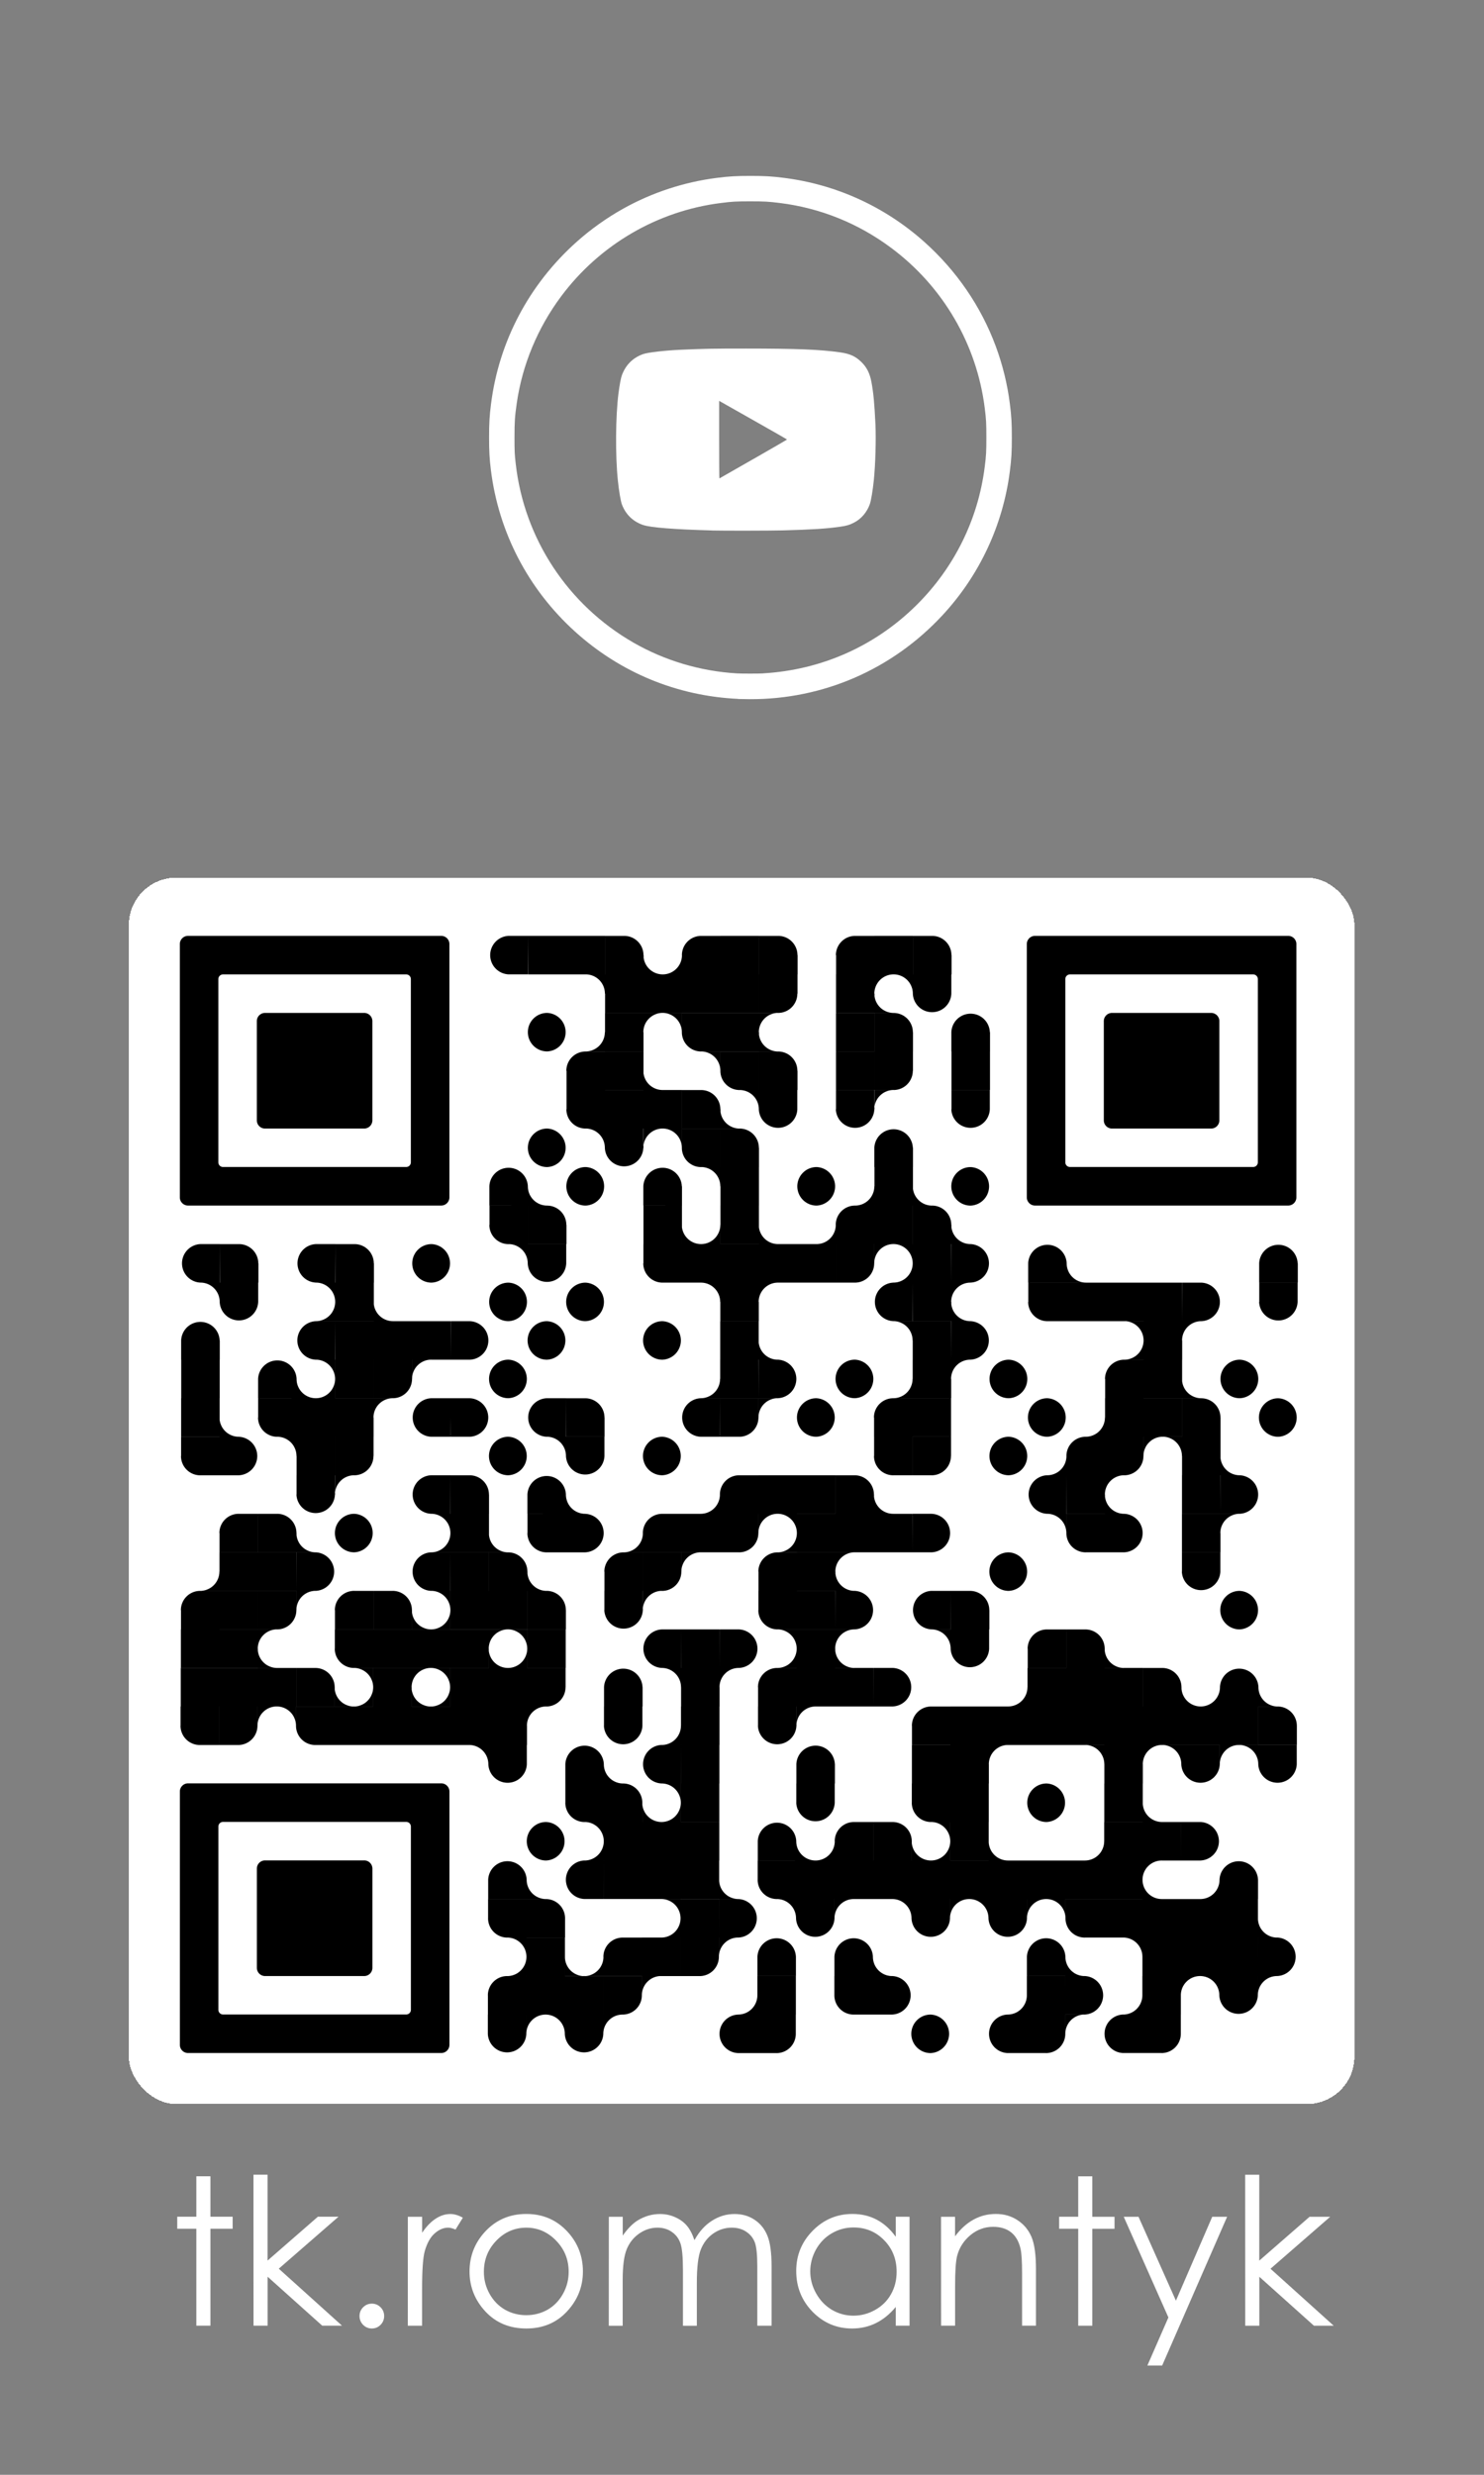 <?xml version="1.0" encoding="UTF-8" standalone="no"?>
<!-- Created with Inkscape (http://www.inkscape.org/) -->

<svg
   sodipodi:docname="youtube_qr.svg"
   inkscape:version="1.3.2 (091e20e, 2023-11-25, custom)"
   id="svg5"
   version="1.1"
   viewBox="0 0 30 50"
   height="50mm"
   width="30mm"
   xml:space="preserve"
   xmlns:inkscape="http://www.inkscape.org/namespaces/inkscape"
   xmlns:sodipodi="http://sodipodi.sourceforge.net/DTD/sodipodi-0.dtd"
   xmlns="http://www.w3.org/2000/svg"
   xmlns:svg="http://www.w3.org/2000/svg"><rect x="0" y="0" width="30" height="50" fill="#808080" stroke="none"/><sodipodi:namedview
     id="namedview7"
     pagecolor="#6d6d6d"
     bordercolor="#666666"
     borderopacity="1.0"
     inkscape:pageshadow="2"
     inkscape:pageopacity="0.0"
     inkscape:pagecheckerboard="0"
     inkscape:document-units="mm"
     showgrid="false"
     inkscape:snap-bbox="true"
     inkscape:bbox-paths="true"
     inkscape:bbox-nodes="true"
     inkscape:snap-bbox-edge-midpoints="true"
     inkscape:snap-bbox-midpoints="true"
     inkscape:object-paths="true"
     inkscape:snap-intersection-paths="true"
     inkscape:snap-smooth-nodes="true"
     inkscape:snap-midpoints="true"
     inkscape:snap-object-midpoints="true"
     inkscape:snap-page="true"
     inkscape:snap-center="true"
     inkscape:snap-text-baseline="true"
     inkscape:snap-global="false"
     showguides="true"
     inkscape:guide-bbox="true"
     inkscape:zoom="5.227403"
     inkscape:cx="56.529026"
     inkscape:cy="124.05778"
     inkscape:window-width="1920"
     inkscape:window-height="1137"
     inkscape:window-x="-8"
     inkscape:window-y="-8"
     inkscape:window-maximized="1"
     inkscape:current-layer="layer1"
     inkscape:showpageshadow="2"
     inkscape:deskcolor="#d1d1d1" /><defs
     id="defs2" /><g
     inkscape:label="Layer 1"
     inkscape:groupmode="layer"
     id="layer1"><rect
       x="2.604"
       y="17.732"
       width="24.777"
       height="24.777"
       fill="#ffffff"
       id="rect1"
       style="stroke-width:0.012;shape-rendering:crispEdges"
       ry="0.959" /><path
       style="fill:#ffffff;fill-opacity:1;stroke-width:0.005"
       d="m 14.923,14.12 c -1.234,-0.057 -2.383,-0.531 -3.299,-1.36 -0.945,-0.855 -1.543,-2.002 -1.7,-3.261 -0.029,-0.231 -0.037,-0.385 -0.037,-0.661 0,-0.284 0.008,-0.434 0.04,-0.681 0.16,-1.262 0.77,-2.415 1.734,-3.274 0.281,-0.251 0.61,-0.485 0.941,-0.669 0.581,-0.324 1.227,-0.536 1.888,-0.62 0.249,-0.032 0.396,-0.04 0.681,-0.04 0.286,0 0.432,0.008 0.681,0.04 1.052,0.133 2.034,0.581 2.83,1.29 0.651,0.58 1.149,1.305 1.447,2.109 0.14,0.377 0.236,0.768 0.286,1.165 0.032,0.249 0.04,0.396 0.04,0.681 0,0.286 -0.008,0.432 -0.04,0.681 -0.138,1.085 -0.612,2.101 -1.358,2.906 -1.018,1.099 -2.416,1.707 -3.907,1.7 -0.08,-4.38e-4 -0.182,-0.002 -0.228,-0.004 z m 0.508,-0.516 c 1.175,-0.069 2.255,-0.548 3.09,-1.372 0.768,-0.758 1.253,-1.738 1.386,-2.801 0.029,-0.226 0.033,-0.308 0.033,-0.594 0,-0.285 -0.004,-0.367 -0.033,-0.594 -0.162,-1.289 -0.844,-2.457 -1.894,-3.237 -0.665,-0.495 -1.43,-0.803 -2.249,-0.905 -0.226,-0.028 -0.308,-0.033 -0.594,-0.033 -0.285,0 -0.367,0.004 -0.594,0.033 -1.286,0.161 -2.452,0.841 -3.232,1.886 -0.476,0.638 -0.787,1.386 -0.898,2.164 -0.038,0.263 -0.045,0.373 -0.045,0.687 0,0.277 0.002,0.338 0.025,0.534 0.171,1.51 1.053,2.849 2.379,3.611 0.634,0.364 1.353,0.578 2.091,0.622 0.1,0.006 0.435,0.006 0.534,4.39e-4 z"
       id="path33545-0-5-9-5"
       sodipodi:nodetypes="cccsccccsccccsccccccscscccscscsccccc" /><path
       style="font-size:4.142px;line-height:1.25;font-family:'Century Gothic';-inkscape-font-specification:'Century Gothic, Normal';fill:#ffffff;stroke-width:0.239"
       d="m 3.969,43.969 h 0.285 v 0.817 h 0.449 v 0.243 h -0.449 v 1.958 h -0.285 v -1.958 h -0.386 v -0.243 h 0.386 z m 1.155,-0.032 h 0.285 v 1.735 l 1.017,-0.886 h 0.417 l -1.207,1.05 1.278,1.151 h -0.4 l -1.104,-0.989 v 0.989 h -0.285 z m 2.393,2.605 q 0.103,0 0.176,0.073 0.073,0.073 0.073,0.178 0,0.103 -0.073,0.178 -0.073,0.073 -0.176,0.073 -0.103,0 -0.176,-0.073 -0.073,-0.075 -0.073,-0.178 0,-0.105 0.073,-0.178 0.073,-0.073 0.176,-0.073 z m 0.728,-1.755 h 0.289 v 0.322 q 0.129,-0.19 0.273,-0.283 0.144,-0.095 0.299,-0.095 0.117,0 0.251,0.075 l -0.148,0.239 q -0.089,-0.038 -0.15,-0.038 -0.142,0 -0.273,0.117 -0.131,0.115 -0.2,0.36 -0.053,0.188 -0.053,0.76 v 0.744 h -0.289 z m 2.395,-0.057 q 0.508,0 0.841,0.368 0.303,0.336 0.303,0.795 0,0.461 -0.322,0.807 -0.32,0.344 -0.823,0.344 -0.506,0 -0.827,-0.344 Q 9.492,46.354 9.492,45.893 q 0,-0.457 0.303,-0.793 0.334,-0.37 0.843,-0.37 z m 0,0.277 q -0.352,0 -0.605,0.261 -0.253,0.261 -0.253,0.631 0,0.239 0.115,0.445 0.115,0.206 0.311,0.32 0.196,0.111 0.431,0.111 0.235,0 0.431,-0.111 0.196,-0.113 0.311,-0.32 0.115,-0.206 0.115,-0.445 0,-0.37 -0.255,-0.631 -0.253,-0.261 -0.603,-0.261 z m 1.668,-0.22 h 0.281 v 0.38 q 0.148,-0.21 0.303,-0.307 0.214,-0.129 0.451,-0.129 0.16,0 0.303,0.063 0.144,0.063 0.235,0.168 0.091,0.103 0.158,0.297 0.142,-0.259 0.354,-0.392 0.212,-0.136 0.457,-0.136 0.229,0 0.402,0.115 0.176,0.115 0.261,0.322 0.085,0.206 0.085,0.619 v 1.201 h -0.289 v -1.201 q 0,-0.354 -0.051,-0.485 -0.051,-0.133 -0.174,-0.214 -0.121,-0.081 -0.291,-0.081 -0.206,0 -0.378,0.121 -0.17,0.121 -0.249,0.324 -0.079,0.202 -0.079,0.675 v 0.862 h -0.281 v -1.126 q 0,-0.398 -0.051,-0.54 -0.049,-0.144 -0.172,-0.229 -0.123,-0.087 -0.293,-0.087 -0.196,0 -0.368,0.119 -0.17,0.117 -0.253,0.318 -0.081,0.2 -0.081,0.613 v 0.932 h -0.281 z m 6.079,0 v 2.2 h -0.279 v -0.378 q -0.178,0.216 -0.4,0.326 -0.22,0.109 -0.483,0.109 -0.467,0 -0.799,-0.338 -0.33,-0.34 -0.33,-0.825 0,-0.475 0.334,-0.813 0.334,-0.338 0.803,-0.338 0.271,0 0.489,0.115 0.22,0.115 0.386,0.346 V 44.786 Z m -1.133,0.216 q -0.237,0 -0.437,0.117 -0.2,0.115 -0.32,0.326 -0.117,0.21 -0.117,0.445 0,0.233 0.119,0.445 0.119,0.212 0.32,0.332 0.202,0.117 0.433,0.117 0.233,0 0.441,-0.117 0.208,-0.117 0.32,-0.318 0.113,-0.2 0.113,-0.451 0,-0.382 -0.253,-0.639 -0.251,-0.257 -0.619,-0.257 z m 1.77,-0.216 h 0.283 v 0.394 q 0.17,-0.227 0.376,-0.338 0.206,-0.113 0.449,-0.113 0.247,0 0.437,0.125 0.192,0.125 0.283,0.338 0.091,0.212 0.091,0.661 v 1.133 h -0.281 v -1.05 q 0,-0.38 -0.032,-0.508 -0.051,-0.218 -0.19,-0.328 -0.14,-0.111 -0.364,-0.111 -0.257,0 -0.461,0.17 -0.202,0.17 -0.267,0.421 -0.04,0.164 -0.04,0.599 v 0.807 h -0.283 z m 2.773,-0.817 h 0.285 v 0.817 h 0.449 v 0.243 h -0.449 v 1.958 h -0.285 V 45.029 h -0.386 v -0.243 h 0.386 z m 0.92,0.817 h 0.299 l 0.756,1.695 0.734,-1.695 h 0.301 l -1.313,3.005 h -0.299 l 0.425,-0.971 z m 2.455,-0.849 h 0.285 v 1.735 l 1.017,-0.886 h 0.417 l -1.207,1.05 1.278,1.151 h -0.4 l -1.104,-0.989 v 0.989 h -0.285 z"
       id="text1"
       aria-label="tk.romantyk" /><path
       id="path519"
       d="m -290.301,-2434.835 v -1.365 -1.076 c 0,-0.16 -0.13,-0.291 -0.291,-0.291 h -3.516 c -0.16,0 -0.291,0.13 -0.291,0.291 v 1.076 1.365 1.076 c 0,0.16 0.13,0.291 0.291,0.291 h 3.516 c 0.16,0 0.291,-0.13 0.291,-0.291 z m -6.538,-5.463 c -0.16,0 -0.291,0.131 -0.291,0.291 v 1.076 1.365 1.365 1.365 1.365 1.365 1.076 c 0,0.16 0.13,0.291 0.291,0.291 h 8.979 c 0.16,0 0.291,-0.13 0.291,-0.291 v -1.076 -1.365 -1.365 -1.365 -1.365 -1.365 -1.076 c 0,-0.16 -0.13,-0.291 -0.291,-0.291 z m 7.903,2.732 v 1.365 1.365 1.365 1.199 c 0,0.093 -0.075,0.167 -0.167,0.167 h -6.494 c -0.093,0 -0.167,-0.075 -0.167,-0.167 v -1.199 -1.365 -1.365 -1.365 -1.199 c 0,-0.093 0.075,-0.167 0.167,-0.167 h 6.494 c 0.093,0 0.167,0.075 0.167,0.167 z m 28.673,-27.308 v -1.365 -1.076 c 0,-0.16 -0.13,-0.291 -0.291,-0.291 h -3.516 c -0.16,0 -0.291,0.13 -0.291,0.291 v 1.076 1.365 1.076 c 0,0.16 0.13,0.291 0.291,0.291 h 3.516 c 0.16,0 0.291,-0.13 0.291,-0.291 z m -6.538,-5.463 c -0.16,0 -0.291,0.131 -0.291,0.291 v 1.076 1.365 1.365 1.365 1.365 1.365 1.076 c 0,0.16 0.13,0.291 0.291,0.291 h 8.979 c 0.16,0 0.291,-0.13 0.291,-0.291 v -1.076 -1.365 -1.365 -1.365 -1.365 -1.365 -1.076 c 0,-0.16 -0.13,-0.291 -0.291,-0.291 z m 7.903,2.732 v 1.365 1.365 1.365 1.199 c 0,0.093 -0.075,0.167 -0.167,0.167 h -6.494 c -0.093,0 -0.167,-0.075 -0.167,-0.167 v -1.199 -1.365 -1.365 -1.365 -1.199 c 0,-0.093 0.075,-0.167 0.167,-0.167 h 6.494 c 0.093,0 0.167,0.075 0.167,0.167 z m -31.404,2.731 v -1.365 -1.076 c 0,-0.16 -0.13,-0.291 -0.291,-0.291 h -3.516 c -0.16,0 -0.291,0.13 -0.291,0.291 v 1.076 1.365 1.076 c 0,0.16 0.13,0.291 0.291,0.291 h 3.516 c 0.16,0 0.291,-0.13 0.291,-0.291 z m -6.538,-5.463 c -0.16,0 -0.291,0.131 -0.291,0.291 v 1.076 1.365 1.365 1.365 1.365 1.365 1.076 c 0,0.16 0.13,0.291 0.291,0.291 h 8.979 c 0.16,0 0.291,-0.13 0.291,-0.291 v -1.076 -1.365 -1.365 -1.365 -1.365 -1.365 -1.076 c 0,-0.16 -0.13,-0.291 -0.291,-0.291 z m 7.903,2.732 v 1.365 1.365 1.365 1.199 c 0,0.093 -0.075,0.167 -0.167,0.167 h -6.494 c -0.093,0 -0.167,-0.075 -0.167,-0.167 v -1.199 -1.365 -1.365 -1.365 -1.199 c 0,-0.093 0.075,-0.167 0.167,-0.167 h 6.494 c 0.093,0 0.167,0.075 0.167,0.167 z m 26.625,36.866 h -0.683 v -1.365 h 1.365 v 0.683 a 0.683,0.683 0 0 1 -0.683,0.683 z m -0.683,-1.365 h -0.683 a 0.683,0.683 0 0 0 0,1.365 h 0.683 z m -2.731,0.683 v -0.683 h 0.683 a 0.683,0.683 0 0 0 -0.683,0.683 z m -0.683,0.683 h -0.683 v -1.365 h 1.365 v 0.683 a 0.683,0.683 0 0 1 -0.683,0.683 z m -0.683,-1.365 h -0.683 a 0.683,0.683 0 0 0 0,1.365 h 0.683 z m -4.096,0.683 a 0.683,0.683 0 0 0 0.683,0.683 v 0 a 0.683,0.683 0 0 0 0,-1.365 v 0 a 0.683,0.683 0 0 0 -0.683,0.683 z m -4.779,0.683 h -0.683 v -1.365 h 1.365 v 0.683 a 0.683,0.683 0 0 1 -0.683,0.683 z m -0.683,-1.365 h -0.683 a 0.683,0.683 0 0 0 0,1.365 h 0.683 z m -5.462,0.683 v -0.683 h 0.683 a 0.683,0.683 0 0 0 -0.683,0.683 z m -1.365,-0.683 v 0.683 a 0.683,0.683 0 0 0 1.365,0 v 0 -0.683 z m 0,0.683 v -0.683 h -0.683 a 0.683,0.683 0 0 1 0.683,0.683 z m -1.365,0 v -0.683 h 0.683 a 0.683,0.683 0 0 0 -0.683,0.683 z m -1.365,-0.683 v 0.683 a 0.683,0.683 0 0 0 1.365,0 v 0 -0.683 z m 27.308,-0.683 v -0.683 h 0.683 a 0.683,0.683 0 0 0 -0.683,0.683 z m -1.365,-0.683 v 0.683 a 0.683,0.683 0 0 0 1.365,0 v 0 -0.683 z m 0,0.683 v -0.683 h -0.683 a 0.683,0.683 0 0 1 0.683,0.683 z m -1.365,0 v -0.683 h 0.683 a 0.683,0.683 0 0 0 -0.683,0.683 z m -1.365,-0.683 h 1.365 v 1.365 h -1.365 z m -0.683,1.365 h 0.683 v -0.683 a 0.683,0.683 0 0 1 -0.683,0.683 z m -2.048,0 h 0.683 a 0.683,0.683 0 0 0 0,-1.365 h -0.683 z m -1.365,-1.365 h 1.365 v 1.365 h -1.365 z m -0.683,1.365 h 0.683 v -0.683 a 0.683,0.683 0 0 1 -0.683,0.683 z m -4.779,0 h 0.683 a 0.683,0.683 0 0 0 0,-1.365 h -0.683 z m -0.683,0 h 0.683 v -1.365 h -1.365 v 0.683 a 0.683,0.683 0 0 0 0.683,0.683 z m -3.413,-1.365 h 1.365 v 1.365 h -1.365 z m -0.683,1.365 h 0.683 v -0.683 a 0.683,0.683 0 0 1 -0.683,0.683 z m -3.413,-0.683 v -0.683 h 0.683 a 0.683,0.683 0 0 0 -0.683,0.683 z m -0.683,0.683 h -0.683 v -1.365 h 1.365 v 0.683 a 0.683,0.683 0 0 1 -0.683,0.683 z m -2.048,-1.365 h 1.365 v 1.365 h -1.365 z m -1.365,0 h 1.365 v 1.365 h -1.365 z m -1.365,0.683 v 0.683 h 1.365 v -1.365 h -0.683 a 0.683,0.683 0 0 0 -0.683,0.683 z m 27.308,-0.683 h 0.683 a 0.683,0.683 0 0 0 0,-1.365 h -0.683 z m -1.365,-1.365 h 1.365 v 1.365 h -1.365 z m -1.365,0 h 1.365 v 1.365 h -1.365 z m -1.365,0 h 1.365 v 1.365 h -1.365 z m 0,0.683 v -0.683 h -0.683 a 0.683,0.683 0 0 1 0.683,0.683 z m -2.731,0 v 0.683 h 0.683 a 0.683,0.683 0 0 1 -0.683,-0.683 z m 0,0.683 v -0.683 a 0.683,0.683 0 0 0 -1.365,0 v 0 0.683 z m -6.827,-0.683 v 0.683 h 0.683 a 0.683,0.683 0 0 1 -0.683,-0.683 z m 0,0.683 v -0.683 a 0.683,0.683 0 0 0 -1.365,0 v 0 0.683 z m -2.731,0 v -0.683 a 0.683,0.683 0 0 0 -1.365,0 v 0 0.683 z m -2.731,-0.683 v -0.683 h 0.683 a 0.683,0.683 0 0 0 -0.683,0.683 z m -0.683,0.683 h -0.683 v -1.365 h 1.365 v 0.683 a 0.683,0.683 0 0 1 -0.683,0.683 z m -2.048,-1.365 h 1.365 v 1.365 h -1.365 z m -1.365,0.683 v 0.683 h 1.365 v -1.365 h -0.683 a 0.683,0.683 0 0 0 -0.683,0.683 z m -1.365,0 v 0.683 h 0.683 a 0.683,0.683 0 0 1 -0.683,-0.683 z m 0.683,0.683 h 0.683 v -0.683 a 0.683,0.683 0 0 1 -0.683,0.683 z m -2.048,-1.365 h 1.365 v 1.365 h -1.365 z m -0.683,1.365 h 0.683 v -0.683 a 0.683,0.683 0 0 1 -0.683,0.683 z m 0.683,-0.683 v -0.683 h -0.683 a 0.683,0.683 0 0 1 0.683,0.683 z m 25.943,-1.365 v 0.683 h 0.683 a 0.683,0.683 0 0 1 -0.683,-0.683 z m -1.365,-0.683 h 1.365 v 1.365 h -1.365 z m -1.365,0 h 1.365 v 1.365 h -1.365 z m -1.365,0 h 1.365 v 1.365 h -1.365 z m -1.365,0 h 1.365 v 1.365 h -1.365 z m -0.683,1.365 h 0.683 v -1.365 h -1.365 v 0.683 a 0.683,0.683 0 0 0 0.683,0.683 z m -0.683,-0.683 v -0.683 h -0.683 a 0.683,0.683 0 0 1 0.683,0.683 z m -1.365,0 v -0.683 h 0.683 a 0.683,0.683 0 0 0 -0.683,0.683 z m -1.365,-0.683 v 0.683 a 0.683,0.683 0 0 0 1.365,0 v 0 -0.683 z m 0,0.683 v -0.683 h -0.683 a 0.683,0.683 0 0 1 0.683,0.683 z m -1.365,0 v -0.683 h 0.683 a 0.683,0.683 0 0 0 -0.683,0.683 z m -1.365,-0.683 v 0.683 a 0.683,0.683 0 0 0 1.365,0 v 0 -0.683 z m 0,0.683 v -0.683 h -0.683 a 0.683,0.683 0 0 1 0.683,0.683 z m -2.731,0 v -0.683 h 0.683 a 0.683,0.683 0 0 0 -0.683,0.683 z m -1.365,-0.683 v 0.683 a 0.683,0.683 0 0 0 1.365,0 v 0 -0.683 z m 0,0.683 v -0.683 h -0.683 a 0.683,0.683 0 0 1 0.683,0.683 z m -2.731,0.683 h 0.683 a 0.683,0.683 0 0 0 0,-1.365 h -0.683 z m -1.365,-1.365 h 1.365 v 1.365 h -1.365 z m -0.683,1.365 h 0.683 v -0.683 a 0.683,0.683 0 0 1 -0.683,0.683 z m 0.683,-0.683 v -0.683 h -0.683 a 0.683,0.683 0 0 1 0.683,0.683 z m -4.096,0 v 0.683 h -1.365 v -1.365 h 0.683 a 0.683,0.683 0 0 1 0.683,0.683 z m -2.048,0.683 h 0.683 v -1.365 h -1.365 v 0.683 a 0.683,0.683 0 0 0 0.683,0.683 z m 26.625,-1.365 v -0.683 a 0.683,0.683 0 0 0 -1.365,0 v 0 0.683 z m -2.048,0 h 0.683 v -0.683 a 0.683,0.683 0 0 1 -0.683,0.683 z m -2.048,-0.683 v 0.683 h 0.683 a 0.683,0.683 0 0 1 -0.683,-0.683 z m 0,0 v -0.683 h 0.683 a 0.683,0.683 0 0 0 -0.683,0.683 z m -1.365,-0.683 h 1.365 v 1.365 h -1.365 z m -1.365,0 h 1.365 v 1.365 h -1.365 z m -1.365,0 h 1.365 v 1.365 h -1.365 z m -1.365,0 h 1.365 v 1.365 h -1.365 z m -1.365,0 h 1.365 v 1.365 h -1.365 z m -1.365,0 h 1.365 v 1.365 h -1.365 z m -1.365,0 h 1.365 v 1.365 h -1.365 z m -1.365,0 h 1.365 v 1.365 h -1.365 z m -1.365,0 h 1.365 v 1.365 h -1.365 z m -0.683,1.365 h 0.683 v -1.365 h -1.365 v 0.683 a 0.683,0.683 0 0 0 0.683,0.683 z m -2.048,-0.683 v 0.683 h 0.683 a 0.683,0.683 0 0 1 -0.683,-0.683 z m -1.365,-0.683 h 1.365 v 1.365 h -1.365 z m -1.365,0 h 1.365 v 1.365 h -1.365 z m -1.365,0 h 1.365 v 1.365 h -1.365 z m 0,0 h -0.683 a 0.683,0.683 0 0 0 0,1.365 h 0.683 z m -2.731,0.683 v 0.683 h 0.683 a 0.683,0.683 0 0 1 -0.683,-0.683 z m 0,0.683 v -0.683 a 0.683,0.683 0 0 0 -1.365,0 v 0 0.683 z m 23.212,-1.365 h 0.683 a 0.683,0.683 0 0 0 0,-1.365 h -0.683 z m -1.365,-1.365 h 1.365 v 1.365 h -1.365 z m -1.365,0 h 1.365 v 1.365 h -1.365 z m -0.683,1.365 h 0.683 v -0.683 a 0.683,0.683 0 0 1 -0.683,0.683 z m -3.413,-0.683 v 0.683 h 0.683 a 0.683,0.683 0 0 1 -0.683,-0.683 z m -1.365,-0.683 h 1.365 v 1.365 h -1.365 z m -1.365,0.683 v 0.683 h 0.683 a 0.683,0.683 0 0 1 -0.683,-0.683 z m 0.683,0.683 h 0.683 v -0.683 a 0.683,0.683 0 0 1 -0.683,0.683 z m 0.683,-0.683 v -0.683 h -0.683 a 0.683,0.683 0 0 1 0.683,0.683 z m -1.365,0 v 0.683 h -1.365 v -1.365 h 0.683 a 0.683,0.683 0 0 1 0.683,0.683 z m -2.731,0 v 0.683 h 1.365 v -1.365 h -0.683 a 0.683,0.683 0 0 0 -0.683,0.683 z m -1.365,0 v 0.683 h 0.683 a 0.683,0.683 0 0 1 -0.683,-0.683 z m 0.683,0.683 h 0.683 v -0.683 a 0.683,0.683 0 0 1 -0.683,0.683 z m -0.683,0 v -0.683 a 0.683,0.683 0 0 0 -1.365,0 v 0 0.683 z m -4.096,-1.365 h 1.365 v 1.365 h -1.365 z m -1.365,0 h 1.365 v 1.365 h -1.365 z m -1.365,0 h 1.365 v 1.365 h -1.365 z m -0.683,1.365 h 0.683 v -0.683 a 0.683,0.683 0 0 1 -0.683,0.683 z m 0.683,-0.683 v -0.683 h -0.683 a 0.683,0.683 0 0 1 0.683,0.683 z m -2.731,0 a 0.683,0.683 0 0 0 0.683,0.683 v 0 a 0.683,0.683 0 0 0 0,-1.365 v 0 a 0.683,0.683 0 0 0 -0.683,0.683 z m 21.846,-1.365 v 0.683 h 0.683 a 0.683,0.683 0 0 1 -0.683,-0.683 z m -1.365,-0.683 h 1.365 v 1.365 h -1.365 z m -2.731,0.683 a 0.683,0.683 0 0 0 0.683,0.683 v 0 a 0.683,0.683 0 0 0 0,-1.365 v 0 a 0.683,0.683 0 0 0 -0.683,0.683 z m -2.731,-0.683 h 1.365 v 1.365 h -1.365 z m -0.683,1.365 h 0.683 v -1.365 h -1.365 v 0.683 a 0.683,0.683 0 0 0 0.683,0.683 z m -4.779,-1.365 v 0.683 a 0.683,0.683 0 0 0 1.365,0 v 0 -0.683 z m -4.096,0 h 1.365 v 1.365 h -1.365 z m -1.365,0.683 v 0.683 h 0.683 a 0.683,0.683 0 0 1 -0.683,-0.683 z m 0.683,0.683 h 0.683 v -0.683 a 0.683,0.683 0 0 1 -0.683,0.683 z m 0.683,-0.683 v -0.683 h -0.683 a 0.683,0.683 0 0 1 0.683,0.683 z m -1.365,0 v 0.683 h -1.365 v -1.365 h 0.683 a 0.683,0.683 0 0 1 0.683,0.683 z m -2.048,0.683 h 0.683 v -1.365 h -1.365 v 0.683 a 0.683,0.683 0 0 0 0.683,0.683 z m 23.894,-2.731 v 0.683 a 0.683,0.683 0 0 0 1.365,0 v 0 -0.683 z m 0,0.683 v -0.683 h -0.683 a 0.683,0.683 0 0 1 0.683,0.683 z m -1.365,0 v -0.683 h 0.683 a 0.683,0.683 0 0 0 -0.683,0.683 z m -1.365,-0.683 v 0.683 a 0.683,0.683 0 0 0 1.365,0 v 0 -0.683 z m 0,0.683 v -0.683 h -0.683 a 0.683,0.683 0 0 1 0.683,0.683 z m -1.365,0 v -0.683 h 0.683 a 0.683,0.683 0 0 0 -0.683,0.683 z m -1.365,-0.683 h 1.365 v 1.365 h -1.365 z m 0,0.683 v -0.683 h -0.683 a 0.683,0.683 0 0 1 0.683,0.683 z m -4.096,0 v -0.683 h 0.683 a 0.683,0.683 0 0 0 -0.683,0.683 z m -1.365,-0.683 h 1.365 v 1.365 h -1.365 z m -1.365,0 h 1.365 v 1.365 h -1.365 z m -2.731,1.365 v -0.683 a 0.683,0.683 0 0 0 -1.365,0 v 0 0.683 z m -5.462,-1.365 h 1.365 v 1.365 h -1.365 z m 0,0 h -0.683 a 0.683,0.683 0 0 0 0,1.365 h 0.683 z m -2.731,0.683 v 0.683 h 0.683 a 0.683,0.683 0 0 1 -0.683,-0.683 z m 0,0.683 v -0.683 a 0.683,0.683 0 0 0 -1.365,0 v 0 0.683 z m -4.096,-1.365 v 0.683 a 0.683,0.683 0 0 0 1.365,0 v 0 -0.683 z m 0,0.683 v -0.683 h -0.683 a 0.683,0.683 0 0 1 0.683,0.683 z m 28.673,-1.365 v 0.683 h -1.365 v -1.365 h 0.683 a 0.683,0.683 0 0 1 0.683,0.683 z m -2.731,-0.683 h 1.365 v 1.365 h -1.365 z m -1.365,0 h 1.365 v 1.365 h -1.365 z m -1.365,0 h 1.365 v 1.365 h -1.365 z m -1.365,0 h 1.365 v 1.365 h -1.365 z m -1.365,0 h 1.365 v 1.365 h -1.365 z m -1.365,0 h 1.365 v 1.365 h -1.365 z m -1.365,0 h 1.365 v 1.365 h -1.365 z m -1.365,0 h 1.365 v 1.365 h -1.365 z m -1.365,0.683 v 0.683 h 1.365 v -1.365 h -0.683 a 0.683,0.683 0 0 0 -0.683,0.683 z m -4.096,0 v -0.683 h 0.683 a 0.683,0.683 0 0 0 -0.683,0.683 z m -1.365,-0.683 v 0.683 a 0.683,0.683 0 0 0 1.365,0 v 0 -0.683 z m -2.731,0 h 1.365 v 1.365 h -1.365 z m -0.683,1.365 h 0.683 v -0.683 a 0.683,0.683 0 0 1 -0.683,0.683 z m -2.048,-1.365 v 0.683 a 0.683,0.683 0 0 0 1.365,0 v 0 -0.683 z m -2.731,0.683 v -0.683 h 0.683 a 0.683,0.683 0 0 0 -0.683,0.683 z m -1.365,-0.683 h 1.365 v 1.365 h -1.365 z m -1.365,0 h 1.365 v 1.365 h -1.365 z m -1.365,0 h 1.365 v 1.365 h -1.365 z m -1.365,0 h 1.365 v 1.365 h -1.365 z m -1.365,0 h 1.365 v 1.365 h -1.365 z m -0.683,1.365 h 0.683 v -1.365 h -1.365 v 0.683 a 0.683,0.683 0 0 0 0.683,0.683 z m -0.683,-0.683 v -0.683 h -0.683 a 0.683,0.683 0 0 1 0.683,0.683 z m -1.365,0 v -0.683 h 0.683 a 0.683,0.683 0 0 0 -0.683,0.683 z m -0.683,0.683 h -0.683 v -1.365 h 1.365 v 0.683 a 0.683,0.683 0 0 1 -0.683,0.683 z m -1.365,0 h 0.683 v -1.365 h -1.365 v 0.683 a 0.683,0.683 0 0 0 0.683,0.683 z m 37.548,-2.048 v 0.683 h 0.683 a 0.683,0.683 0 0 1 -0.683,-0.683 z m 0,0.683 v -0.683 a 0.683,0.683 0 0 0 -1.365,0 v 0 0.683 z m -2.731,-0.683 v 0.683 h 0.683 a 0.683,0.683 0 0 1 -0.683,-0.683 z m 0.683,0.683 h 0.683 v -0.683 a 0.683,0.683 0 0 1 -0.683,0.683 z m -0.683,-0.683 v 0.683 h -1.365 v -1.365 h 0.683 a 0.683,0.683 0 0 1 0.683,0.683 z m -2.731,-0.683 h 1.365 v 1.365 h -1.365 z m -1.365,0 h 1.365 v 1.365 h -1.365 z m -1.365,0 h 1.365 v 1.365 h -1.365 z m -0.683,1.365 h 0.683 v -0.683 a 0.683,0.683 0 0 1 -0.683,0.683 z m -4.779,0 h 0.683 a 0.683,0.683 0 0 0 0,-1.365 h -0.683 z m -1.365,-1.365 h 1.365 v 1.365 h -1.365 z m -1.365,0 h 1.365 v 1.365 h -1.365 z m -1.365,0.683 v 0.683 h 1.365 v -1.365 h -0.683 a 0.683,0.683 0 0 0 -0.683,0.683 z m -1.365,0 v -0.683 h 0.683 a 0.683,0.683 0 0 0 -0.683,0.683 z m -1.365,-0.683 h 1.365 v 1.365 h -1.365 z m 0,0.683 v -0.683 h -0.683 a 0.683,0.683 0 0 1 0.683,0.683 z m -1.365,0.683 v -0.683 a 0.683,0.683 0 0 0 -1.365,0 v 0 0.683 z m -3.413,0 h -0.683 v -1.365 h 1.365 v 0.683 a 0.683,0.683 0 0 1 -0.683,0.683 z m -2.048,-1.365 h 1.365 v 1.365 h -1.365 z m -1.365,0 h 1.365 v 1.365 h -1.365 z m -1.365,0.683 v 0.683 h 0.683 a 0.683,0.683 0 0 1 -0.683,-0.683 z m 0.683,0.683 h 0.683 v -0.683 a 0.683,0.683 0 0 1 -0.683,0.683 z m 0.683,-0.683 v -0.683 h -0.683 a 0.683,0.683 0 0 1 0.683,0.683 z m -1.365,0 v -0.683 h 0.683 a 0.683,0.683 0 0 0 -0.683,0.683 z m -1.365,-0.683 h 1.365 v 1.365 h -1.365 z m -1.365,0.683 v 0.683 h 0.683 a 0.683,0.683 0 0 1 -0.683,-0.683 z m 0.683,0.683 h 0.683 v -0.683 a 0.683,0.683 0 0 1 -0.683,0.683 z m 0.683,-0.683 v -0.683 h -0.683 a 0.683,0.683 0 0 1 0.683,0.683 z m -1.365,0 v 0.683 h -1.365 v -1.365 h 0.683 a 0.683,0.683 0 0 1 0.683,0.683 z m -2.731,-0.683 h 1.365 v 1.365 h -1.365 z m -1.365,0 h 1.365 v 1.365 h -1.365 z m -1.365,0 h 1.365 v 1.365 h -1.365 z m 32.77,-0.683 v 0.683 h 0.683 a 0.683,0.683 0 0 1 -0.683,-0.683 z m 0,0 v 0.683 h -1.365 v -1.365 h 0.683 a 0.683,0.683 0 0 1 0.683,0.683 z m -2.731,0 v 0.683 h 1.365 v -1.365 h -0.683 a 0.683,0.683 0 0 0 -0.683,0.683 z m -2.731,-0.683 v 0.683 a 0.683,0.683 0 0 0 1.365,0 v 0 -0.683 z m 0,0.683 v -0.683 h -0.683 a 0.683,0.683 0 0 1 0.683,0.683 z m -4.096,0 v 0.683 h 0.683 a 0.683,0.683 0 0 1 -0.683,-0.683 z m 0,0 v -0.683 h 0.683 a 0.683,0.683 0 0 0 -0.683,0.683 z m -1.365,-0.683 h 1.365 v 1.365 h -1.365 z m -0.683,1.365 h 0.683 v -0.683 a 0.683,0.683 0 0 1 -0.683,0.683 z m 0.683,-0.683 v -0.683 h -0.683 a 0.683,0.683 0 0 1 0.683,0.683 z m -2.731,0.683 h 0.683 a 0.683,0.683 0 0 0 0,-1.365 h -0.683 z m -1.365,-1.365 h 1.365 v 1.365 h -1.365 z m 0,0 h -0.683 a 0.683,0.683 0 0 0 0,1.365 h 0.683 z m -5.462,0 h 1.365 v 1.365 h -1.365 z m -1.365,0.683 v 0.683 h 0.683 a 0.683,0.683 0 0 1 -0.683,-0.683 z m 0.683,0.683 h 0.683 v -0.683 a 0.683,0.683 0 0 1 -0.683,0.683 z m 0.683,-0.683 v -0.683 h -0.683 a 0.683,0.683 0 0 1 0.683,0.683 z m -1.365,0 v -0.683 h 0.683 a 0.683,0.683 0 0 0 -0.683,0.683 z m -1.365,-0.683 h 1.365 v 1.365 h -1.365 z m -1.365,0 h 1.365 v 1.365 h -1.365 z m -1.365,0 h 1.365 v 1.365 h -1.365 z m -0.683,1.365 h 0.683 v -1.365 h -1.365 v 0.683 a 0.683,0.683 0 0 0 0.683,0.683 z m -3.413,-0.683 v 0.683 h 0.683 a 0.683,0.683 0 0 1 -0.683,-0.683 z m 0,0 v -0.683 h 0.683 a 0.683,0.683 0 0 0 -0.683,0.683 z m -1.365,-0.683 h 1.365 v 1.365 h -1.365 z m -1.365,0 h 1.365 v 1.365 h -1.365 z m 36.866,-0.683 a 0.683,0.683 0 0 0 0.683,0.683 v 0 a 0.683,0.683 0 0 0 0,-1.365 v 0 a 0.683,0.683 0 0 0 -0.683,0.683 z m -8.192,0 v 0.683 h -1.365 v -1.365 h 0.683 a 0.683,0.683 0 0 1 0.683,0.683 z m -1.365,-0.683 h -0.683 a 0.683,0.683 0 0 0 0,1.365 h 0.683 z m -4.096,1.365 h 0.683 a 0.683,0.683 0 0 0 0,-1.365 h -0.683 z m -1.365,-1.365 h 1.365 v 1.365 h -1.365 z m -0.683,1.365 h 0.683 v -1.365 h -1.365 v 0.683 a 0.683,0.683 0 0 0 0.683,0.683 z m -4.779,-0.683 v -0.683 h 0.683 a 0.683,0.683 0 0 0 -0.683,0.683 z m -1.365,-0.683 v 0.683 a 0.683,0.683 0 0 0 1.365,0 v 0 -0.683 z m -1.365,0.683 v 0.683 h -1.365 v -1.365 h 0.683 a 0.683,0.683 0 0 1 0.683,0.683 z m -2.731,-0.683 h 1.365 v 1.365 h -1.365 z m -1.365,0 h 1.365 v 1.365 h -1.365 z m -1.365,0.683 v 0.683 h 0.683 a 0.683,0.683 0 0 1 -0.683,-0.683 z m 0.683,0.683 h 0.683 v -0.683 a 0.683,0.683 0 0 1 -0.683,0.683 z m 0.683,-0.683 v -0.683 h -0.683 a 0.683,0.683 0 0 1 0.683,0.683 z m -1.365,0 v 0.683 h -1.365 v -1.365 h 0.683 a 0.683,0.683 0 0 1 0.683,0.683 z m -2.731,0 v 0.683 h 1.365 v -1.365 h -0.683 a 0.683,0.683 0 0 0 -0.683,0.683 z m -1.365,0 v -0.683 h 0.683 a 0.683,0.683 0 0 0 -0.683,0.683 z m -0.683,0.683 h -0.683 v -1.365 h 1.365 v 0.683 a 0.683,0.683 0 0 1 -0.683,0.683 z m -2.048,-1.365 h 1.365 v 1.365 h -1.365 z m -1.365,0.683 v 0.683 h 1.365 v -1.365 h -0.683 a 0.683,0.683 0 0 0 -0.683,0.683 z m 35.5,-2.048 v 0.683 a 0.683,0.683 0 0 0 1.365,0 v 0 -0.683 z m -6.827,0.683 a 0.683,0.683 0 0 0 0.683,0.683 v 0 a 0.683,0.683 0 0 0 0,-1.365 v 0 a 0.683,0.683 0 0 0 -0.683,0.683 z m -5.462,0 v 0.683 h 0.683 a 0.683,0.683 0 0 1 -0.683,-0.683 z m 0,0 v -0.683 h 0.683 a 0.683,0.683 0 0 0 -0.683,0.683 z m -1.365,-0.683 h 1.365 v 1.365 h -1.365 z m -1.365,0.683 v 0.683 h 1.365 v -1.365 h -0.683 a 0.683,0.683 0 0 0 -0.683,0.683 z m -2.731,0 v -0.683 h 0.683 a 0.683,0.683 0 0 0 -0.683,0.683 z m -0.683,0.683 h -0.683 v -1.365 h 1.365 v 0.683 a 0.683,0.683 0 0 1 -0.683,0.683 z m -2.048,-0.683 v 0.683 h 1.365 v -1.365 h -0.683 a 0.683,0.683 0 0 0 -0.683,0.683 z m -2.731,0 v 0.683 h 0.683 a 0.683,0.683 0 0 1 -0.683,-0.683 z m 0,0 v 0.683 h -1.365 v -1.365 h 0.683 a 0.683,0.683 0 0 1 0.683,0.683 z m -2.731,-0.683 h 1.365 v 1.365 h -1.365 z m 0,0 h -0.683 a 0.683,0.683 0 0 0 0,1.365 h 0.683 z m -5.462,1.365 h 0.683 a 0.683,0.683 0 0 0 0,-1.365 h -0.683 z m -1.365,-1.365 h 1.365 v 1.365 h -1.365 z m -1.365,0 h 1.365 v 1.365 h -1.365 z m -0.683,1.365 h 0.683 v -0.683 a 0.683,0.683 0 0 1 -0.683,0.683 z m 36.183,-2.048 v -0.683 h 0.683 a 0.683,0.683 0 0 0 -0.683,0.683 z m -1.365,-0.683 h 1.365 v 1.365 h -1.365 z m -2.731,1.365 h 0.683 a 0.683,0.683 0 0 0 0,-1.365 h -0.683 z m -0.683,0 h 0.683 v -1.365 h -1.365 v 0.683 a 0.683,0.683 0 0 0 0.683,0.683 z m -0.683,-0.683 v -0.683 h -0.683 a 0.683,0.683 0 0 1 0.683,0.683 z m -5.462,0.683 h 0.683 a 0.683,0.683 0 0 0 0,-1.365 h -0.683 z m -1.365,-1.365 h 1.365 v 1.365 h -1.365 z m -1.365,0 h 1.365 v 1.365 h -1.365 z m -1.365,0 h 1.365 v 1.365 h -1.365 z m -0.683,1.365 h 0.683 v -0.683 a 0.683,0.683 0 0 1 -0.683,0.683 z m 0.683,-0.683 v -0.683 h -0.683 a 0.683,0.683 0 0 1 0.683,0.683 z m -1.365,0 v -0.683 h 0.683 a 0.683,0.683 0 0 0 -0.683,0.683 z m -0.683,0.683 h -0.683 v -1.365 h 1.365 v 0.683 a 0.683,0.683 0 0 1 -0.683,0.683 z m -2.048,-1.365 h 1.365 v 1.365 h -1.365 z m -1.365,0.683 v 0.683 h 1.365 v -1.365 h -0.683 a 0.683,0.683 0 0 0 -0.683,0.683 z m -0.683,0.683 h 0.683 v -0.683 a 0.683,0.683 0 0 1 -0.683,0.683 z m -2.048,0 h 0.683 a 0.683,0.683 0 0 0 0,-1.365 h -0.683 z m -0.683,0 h 0.683 v -1.365 h -1.365 v 0.683 a 0.683,0.683 0 0 0 0.683,0.683 z m -2.048,-0.683 v 0.683 h 0.683 a 0.683,0.683 0 0 1 -0.683,-0.683 z m -1.365,-0.683 h 1.365 v 1.365 h -1.365 z m -0.683,1.365 h 0.683 v -0.683 a 0.683,0.683 0 0 1 -0.683,0.683 z m 0.683,-0.683 v -0.683 h -0.683 a 0.683,0.683 0 0 1 0.683,0.683 z m -4.096,0 a 0.683,0.683 0 0 0 0.683,0.683 v 0 a 0.683,0.683 0 0 0 0,-1.365 v 0 a 0.683,0.683 0 0 0 -0.683,0.683 z m -1.365,0 v 0.683 h 0.683 a 0.683,0.683 0 0 1 -0.683,-0.683 z m 0,0 v 0.683 h -1.365 v -1.365 h 0.683 a 0.683,0.683 0 0 1 0.683,0.683 z m -2.731,0 v 0.683 h 1.365 v -1.365 h -0.683 a 0.683,0.683 0 0 0 -0.683,0.683 z m 35.5,-0.683 h 0.683 a 0.683,0.683 0 0 0 0,-1.365 h -0.683 z m -1.365,-1.365 h 1.365 v 1.365 h -1.365 z m -2.731,0.683 v 0.683 h 0.683 a 0.683,0.683 0 0 1 -0.683,-0.683 z m 0,0 v -0.683 h 0.683 a 0.683,0.683 0 0 0 -0.683,0.683 z m -1.365,-0.683 h 1.365 v 1.365 h -1.365 z m 0,0 h -0.683 a 0.683,0.683 0 0 0 0,1.365 h 0.683 z m -6.827,0.683 v 0.683 h 0.683 a 0.683,0.683 0 0 1 -0.683,-0.683 z m 0,0 v 0.683 h -1.365 v -1.365 h 0.683 a 0.683,0.683 0 0 1 0.683,0.683 z m -2.731,-0.683 h 1.365 v 1.365 h -1.365 z m -1.365,0 h 1.365 v 1.365 h -1.365 z m -1.365,0.683 v 0.683 h 1.365 v -1.365 h -0.683 a 0.683,0.683 0 0 0 -0.683,0.683 z m -0.683,0.683 h 0.683 v -0.683 a 0.683,0.683 0 0 1 -0.683,0.683 z m -4.779,-0.683 v 0.683 h 0.683 a 0.683,0.683 0 0 1 -0.683,-0.683 z m 0,0.683 v -0.683 a 0.683,0.683 0 0 0 -1.365,0 v 0 0.683 z m -2.731,-0.683 v 0.683 h -1.365 v -1.365 h 0.683 a 0.683,0.683 0 0 1 0.683,0.683 z m -1.365,-0.683 h -0.683 a 0.683,0.683 0 0 0 0,1.365 h 0.683 z m -4.096,0.683 v -0.683 h 0.683 a 0.683,0.683 0 0 0 -0.683,0.683 z m -1.365,-0.683 v 0.683 a 0.683,0.683 0 0 0 1.365,0 v 0 -0.683 z m 32.77,-0.683 v 0.683 h 0.683 a 0.683,0.683 0 0 1 -0.683,-0.683 z m -1.365,-0.683 h 1.365 v 1.365 h -1.365 z m 0,0.683 v -0.683 h -0.683 a 0.683,0.683 0 0 1 0.683,0.683 z m -1.365,0 v -0.683 h 0.683 a 0.683,0.683 0 0 0 -0.683,0.683 z m -0.683,0.683 h -0.683 v -1.365 h 1.365 v 0.683 a 0.683,0.683 0 0 1 -0.683,0.683 z m -2.048,-0.683 v 0.683 h 1.365 v -1.365 h -0.683 a 0.683,0.683 0 0 0 -0.683,0.683 z m -0.683,0.683 h 0.683 v -0.683 a 0.683,0.683 0 0 1 -0.683,0.683 z m -2.048,-0.683 a 0.683,0.683 0 0 0 0.683,0.683 v 0 a 0.683,0.683 0 0 0 0,-1.365 v 0 a 0.683,0.683 0 0 0 -0.683,0.683 z m -2.048,0.683 h -0.683 v -1.365 h 1.365 v 0.683 a 0.683,0.683 0 0 1 -0.683,0.683 z m -1.365,0 h 0.683 v -1.365 h -1.365 v 0.683 a 0.683,0.683 0 0 0 0.683,0.683 z m -8.875,-0.683 a 0.683,0.683 0 0 0 0.683,0.683 v 0 a 0.683,0.683 0 0 0 0,-1.365 v 0 a 0.683,0.683 0 0 0 -0.683,0.683 z m -2.731,-0.683 v 0.683 a 0.683,0.683 0 0 0 1.365,0 v 0 -0.683 z m 0,0.683 v -0.683 h -0.683 a 0.683,0.683 0 0 1 0.683,0.683 z m -2.731,0 a 0.683,0.683 0 0 0 0.683,0.683 v 0 a 0.683,0.683 0 0 0 0,-1.365 v 0 a 0.683,0.683 0 0 0 -0.683,0.683 z m -4.779,0.683 h -0.683 v -1.365 h 1.365 v 0.683 a 0.683,0.683 0 0 1 -0.683,0.683 z m -2.048,-1.365 h 1.365 v 1.365 h -1.365 z m 0,0.683 v -0.683 h -0.683 a 0.683,0.683 0 0 1 0.683,0.683 z m -2.731,0.683 h 0.683 a 0.683,0.683 0 0 0 0,-1.365 h -0.683 z m -0.683,0 h 0.683 v -1.365 h -1.365 v 0.683 a 0.683,0.683 0 0 0 0.683,0.683 z m 37.548,-2.048 a 0.683,0.683 0 0 0 0.683,0.683 v 0 a 0.683,0.683 0 0 0 0,-1.365 v 0 a 0.683,0.683 0 0 0 -0.683,0.683 z m -1.365,0 v 0.683 h -1.365 v -1.365 h 0.683 a 0.683,0.683 0 0 1 0.683,0.683 z m -2.731,-0.683 h 1.365 v 1.365 h -1.365 z m -1.365,0 h 1.365 v 1.365 h -1.365 z m -0.683,1.365 h 0.683 v -0.683 a 0.683,0.683 0 0 1 -0.683,0.683 z m -2.048,-0.683 a 0.683,0.683 0 0 0 0.683,0.683 v 0 a 0.683,0.683 0 0 0 0,-1.365 v 0 a 0.683,0.683 0 0 0 -0.683,0.683 z m -4.096,-0.683 h 1.365 v 1.365 h -1.365 z m -1.365,0.683 v 0.683 h 1.365 v -1.365 h -0.683 a 0.683,0.683 0 0 0 -0.683,0.683 z m -2.731,0 a 0.683,0.683 0 0 0 0.683,0.683 v 0 a 0.683,0.683 0 0 0 0,-1.365 v 0 a 0.683,0.683 0 0 0 -0.683,0.683 z m -1.365,0 v -0.683 h 0.683 a 0.683,0.683 0 0 0 -0.683,0.683 z m -0.683,0.683 h -0.683 v -1.365 h 1.365 v 0.683 a 0.683,0.683 0 0 1 -0.683,0.683 z m -0.683,-1.365 h -0.683 a 0.683,0.683 0 0 0 0,1.365 h 0.683 z m -4.096,0.683 v 0.683 h -1.365 v -1.365 h 0.683 a 0.683,0.683 0 0 1 0.683,0.683 z m -1.365,-0.683 h -0.683 a 0.683,0.683 0 0 0 0,1.365 h 0.683 z m -4.096,1.365 h 0.683 a 0.683,0.683 0 0 0 0,-1.365 h -0.683 z m 0,-1.365 h -0.683 a 0.683,0.683 0 0 0 0,1.365 h 0.683 z m -2.731,0.683 v -0.683 h 0.683 a 0.683,0.683 0 0 0 -0.683,0.683 z m -1.365,-0.683 h 1.365 v 1.365 h -1.365 z m -1.365,0 h 1.365 v 1.365 h -1.365 z m -0.683,1.365 h 0.683 v -1.365 h -1.365 v 0.683 a 0.683,0.683 0 0 0 0.683,0.683 z m -2.048,-0.683 v 0.683 h 0.683 a 0.683,0.683 0 0 1 -0.683,-0.683 z m -1.365,-0.683 h 1.365 v 1.365 h -1.365 z m 36.866,-0.683 a 0.683,0.683 0 0 0 0.683,0.683 v 0 a 0.683,0.683 0 0 0 0,-1.365 v 0 a 0.683,0.683 0 0 0 -0.683,0.683 z m -1.365,0 v 0.683 h 0.683 a 0.683,0.683 0 0 1 -0.683,-0.683 z m -1.365,-0.683 h 1.365 v 1.365 h -1.365 z m -1.365,0.683 v 0.683 h 1.365 v -1.365 h -0.683 a 0.683,0.683 0 0 0 -0.683,0.683 z m -4.096,0 a 0.683,0.683 0 0 0 0.683,0.683 v 0 a 0.683,0.683 0 0 0 0,-1.365 v 0 a 0.683,0.683 0 0 0 -0.683,0.683 z m -1.365,0 v -0.683 h 0.683 a 0.683,0.683 0 0 0 -0.683,0.683 z m -1.365,-0.683 h 1.365 v 1.365 h -1.365 z m -0.683,1.365 h 0.683 v -0.683 a 0.683,0.683 0 0 1 -0.683,0.683 z m -2.048,-0.683 a 0.683,0.683 0 0 0 0.683,0.683 v 0 a 0.683,0.683 0 0 0 0,-1.365 v 0 a 0.683,0.683 0 0 0 -0.683,0.683 z m -2.731,0.683 h 0.683 a 0.683,0.683 0 0 0 0,-1.365 h -0.683 z m -1.365,-1.365 h 1.365 v 1.365 h -1.365 z m -0.683,1.365 h 0.683 v -0.683 a 0.683,0.683 0 0 1 -0.683,0.683 z m -7.51,-0.683 a 0.683,0.683 0 0 0 0.683,0.683 v 0 a 0.683,0.683 0 0 0 0,-1.365 v 0 a 0.683,0.683 0 0 0 -0.683,0.683 z m -2.731,0 v -0.683 h 0.683 a 0.683,0.683 0 0 0 -0.683,0.683 z m -0.683,0.683 h -0.683 v -1.365 h 1.365 v 0.683 a 0.683,0.683 0 0 1 -0.683,0.683 z m -2.048,-1.365 h 1.365 v 1.365 h -1.365 z m -1.365,0.683 v 0.683 h 0.683 a 0.683,0.683 0 0 1 -0.683,-0.683 z m 0.683,0.683 h 0.683 v -0.683 a 0.683,0.683 0 0 1 -0.683,0.683 z m 0.683,-0.683 v -0.683 h -0.683 a 0.683,0.683 0 0 1 0.683,0.683 z m -1.365,0.683 v -0.683 a 0.683,0.683 0 0 0 -1.365,0 v 0 0.683 z m -4.096,-1.365 h 1.365 v 1.365 h -1.365 z m 35.5,-0.683 v -0.683 h 0.683 a 0.683,0.683 0 0 0 -0.683,0.683 z m -1.365,-0.683 h 1.365 v 1.365 h -1.365 z m -0.683,1.365 h 0.683 v -0.683 a 0.683,0.683 0 0 1 -0.683,0.683 z m 0.683,-0.683 v -0.683 h -0.683 a 0.683,0.683 0 0 1 0.683,0.683 z m -6.827,0.683 h 0.683 a 0.683,0.683 0 0 0 0,-1.365 h -0.683 z m -1.365,-1.365 h 1.365 v 1.365 h -1.365 z m 0,0.683 v -0.683 h -0.683 a 0.683,0.683 0 0 1 0.683,0.683 z m -5.462,0 v 0.683 h 0.683 a 0.683,0.683 0 0 1 -0.683,-0.683 z m -1.365,-0.683 h 1.365 v 1.365 h -1.365 z m -2.731,0.683 a 0.683,0.683 0 0 0 0.683,0.683 v 0 a 0.683,0.683 0 0 0 0,-1.365 v 0 a 0.683,0.683 0 0 0 -0.683,0.683 z m -4.096,0 a 0.683,0.683 0 0 0 0.683,0.683 v 0 a 0.683,0.683 0 0 0 0,-1.365 v 0 a 0.683,0.683 0 0 0 -0.683,0.683 z m -2.731,0.683 h 0.683 a 0.683,0.683 0 0 0 0,-1.365 h -0.683 z m -1.365,-1.365 h 1.365 v 1.365 h -1.365 z m -1.365,0 h 1.365 v 1.365 h -1.365 z m -1.365,0 h 1.365 v 1.365 h -1.365 z m 0,0 h -0.683 a 0.683,0.683 0 0 0 0,1.365 h 0.683 z m -4.096,1.365 v -0.683 a 0.683,0.683 0 0 0 -1.365,0 v 0 0.683 z m 36.866,-2.731 v 0.683 a 0.683,0.683 0 0 0 1.365,0 v 0 -0.683 z m -2.731,1.365 h 0.683 a 0.683,0.683 0 0 0 0,-1.365 h -0.683 z m -1.365,-1.365 h 1.365 v 1.365 h -1.365 z m -1.365,0 h 1.365 v 1.365 h -1.365 z m -1.365,0 h 1.365 v 1.365 h -1.365 z m -0.683,1.365 h 0.683 v -1.365 h -1.365 v 0.683 a 0.683,0.683 0 0 0 0.683,0.683 z m -3.413,-0.683 v 0.683 h 0.683 a 0.683,0.683 0 0 1 -0.683,-0.683 z m 0,0 v -0.683 h 0.683 a 0.683,0.683 0 0 0 -0.683,0.683 z m -1.365,-0.683 h 1.365 v 1.365 h -1.365 z m 0,0 h -0.683 a 0.683,0.683 0 0 0 0,1.365 h 0.683 z m -5.462,0.683 v -0.683 h 0.683 a 0.683,0.683 0 0 0 -0.683,0.683 z m -1.365,-0.683 h 1.365 v 1.365 h -1.365 z m 0,0.683 v -0.683 h -0.683 a 0.683,0.683 0 0 1 0.683,0.683 z m -5.462,0 a 0.683,0.683 0 0 0 0.683,0.683 v 0 a 0.683,0.683 0 0 0 0,-1.365 v 0 a 0.683,0.683 0 0 0 -0.683,0.683 z m -2.731,0 a 0.683,0.683 0 0 0 0.683,0.683 v 0 a 0.683,0.683 0 0 0 0,-1.365 v 0 a 0.683,0.683 0 0 0 -0.683,0.683 z m -4.096,0 v 0.683 h 0.683 a 0.683,0.683 0 0 1 -0.683,-0.683 z m -1.365,-0.683 h 1.365 v 1.365 h -1.365 z m -0.683,1.365 h 0.683 v -0.683 a 0.683,0.683 0 0 1 -0.683,0.683 z m 0.683,-0.683 v -0.683 h -0.683 a 0.683,0.683 0 0 1 0.683,0.683 z m -4.096,-0.683 v 0.683 a 0.683,0.683 0 0 0 1.365,0 v 0 -0.683 z m 0,0.683 v -0.683 h -0.683 a 0.683,0.683 0 0 1 0.683,0.683 z m 38.231,-0.683 v -0.683 a 0.683,0.683 0 0 0 -1.365,0 v 0 0.683 z m -8.192,-0.683 v 0.683 h 0.683 a 0.683,0.683 0 0 1 -0.683,-0.683 z m 0,0.683 v -0.683 a 0.683,0.683 0 0 0 -1.365,0 v 0 0.683 z m -4.096,0 h 0.683 a 0.683,0.683 0 0 0 0,-1.365 h -0.683 z m -1.365,-1.365 h 1.365 v 1.365 h -1.365 z m -0.683,1.365 h 0.683 v -0.683 a 0.683,0.683 0 0 1 -0.683,0.683 z m 0.683,-0.683 v -0.683 h -0.683 a 0.683,0.683 0 0 1 0.683,0.683 z m -1.365,0 v -0.683 h 0.683 a 0.683,0.683 0 0 0 -0.683,0.683 z m -0.683,0.683 h -0.683 v -1.365 h 1.365 v 0.683 a 0.683,0.683 0 0 1 -0.683,0.683 z m -2.048,-1.365 h 1.365 v 1.365 h -1.365 z m -1.365,0 h 1.365 v 1.365 h -1.365 z m -1.365,0 h 1.365 v 1.365 h -1.365 z m -1.365,0 h 1.365 v 1.365 h -1.365 z m -0.683,1.365 h 0.683 v -1.365 h -1.365 v 0.683 a 0.683,0.683 0 0 0 0.683,0.683 z m -4.779,-1.365 v 0.683 a 0.683,0.683 0 0 0 1.365,0 v 0 -0.683 z m 0,0.683 v -0.683 h -0.683 a 0.683,0.683 0 0 1 0.683,0.683 z m -4.096,0 a 0.683,0.683 0 0 0 0.683,0.683 v 0 a 0.683,0.683 0 0 0 0,-1.365 v 0 a 0.683,0.683 0 0 0 -0.683,0.683 z m -1.365,0 v 0.683 h -1.365 v -1.365 h 0.683 a 0.683,0.683 0 0 1 0.683,0.683 z m -1.365,-0.683 h -0.683 a 0.683,0.683 0 0 0 0,1.365 h 0.683 z m -2.731,0.683 v 0.683 h -1.365 v -1.365 h 0.683 a 0.683,0.683 0 0 1 0.683,0.683 z m -1.365,-0.683 h -0.683 a 0.683,0.683 0 0 0 0,1.365 h 0.683 z m 25.943,-0.683 v 0.683 h 0.683 a 0.683,0.683 0 0 1 -0.683,-0.683 z m 0,0 v 0.683 h -1.365 v -1.365 h 0.683 a 0.683,0.683 0 0 1 0.683,0.683 z m -2.731,-0.683 h 1.365 v 1.365 h -1.365 z m -1.365,0.683 v 0.683 h 1.365 v -1.365 h -0.683 a 0.683,0.683 0 0 0 -0.683,0.683 z m -0.683,0.683 h 0.683 v -0.683 a 0.683,0.683 0 0 1 -0.683,0.683 z m -2.048,-0.683 v 0.683 h 0.683 a 0.683,0.683 0 0 1 -0.683,-0.683 z m -1.365,-0.683 h 1.365 v 1.365 h -1.365 z m -1.365,0.683 v 0.683 h 0.683 a 0.683,0.683 0 0 1 -0.683,-0.683 z m 0.683,0.683 h 0.683 v -0.683 a 0.683,0.683 0 0 1 -0.683,0.683 z m -2.048,-1.365 h 1.365 v 1.365 h -1.365 z m -2.731,0.683 v 0.683 h -1.365 v -1.365 h 0.683 a 0.683,0.683 0 0 1 0.683,0.683 z m -2.048,0.683 h 0.683 v -1.365 h -1.365 v 0.683 a 0.683,0.683 0 0 0 0.683,0.683 z m 15.702,-2.048 a 0.683,0.683 0 0 0 0.683,0.683 v 0 a 0.683,0.683 0 0 0 0,-1.365 v 0 a 0.683,0.683 0 0 0 -0.683,0.683 z m -1.365,0 v 0.683 h 0.683 a 0.683,0.683 0 0 1 -0.683,-0.683 z m -1.365,-0.683 h 1.365 v 1.365 h -1.365 z m -0.683,1.365 h 0.683 v -0.683 a 0.683,0.683 0 0 1 -0.683,0.683 z m -2.048,-0.683 a 0.683,0.683 0 0 0 0.683,0.683 v 0 a 0.683,0.683 0 0 0 0,-1.365 v 0 a 0.683,0.683 0 0 0 -0.683,0.683 z m -2.731,-0.683 h 1.365 v 1.365 h -1.365 z m 0,0.683 v -0.683 h -0.683 a 0.683,0.683 0 0 1 0.683,0.683 z m -1.365,0.683 v -0.683 a 0.683,0.683 0 0 0 -1.365,0 v 0 0.683 z m -4.096,-0.683 a 0.683,0.683 0 0 0 0.683,0.683 v 0 a 0.683,0.683 0 0 0 0,-1.365 v 0 a 0.683,0.683 0 0 0 -0.683,0.683 z m -1.365,0 v 0.683 h 0.683 a 0.683,0.683 0 0 1 -0.683,-0.683 z m 0,0.683 v -0.683 a 0.683,0.683 0 0 0 -1.365,0 v 0 0.683 z m 13.654,-1.365 v -0.683 a 0.683,0.683 0 0 0 -1.365,0 v 0 0.683 z m -5.462,-0.683 v 0.683 h -1.365 v -1.365 h 0.683 a 0.683,0.683 0 0 1 0.683,0.683 z m -2.048,0.683 h 0.683 v -1.365 h -1.365 v 0.683 a 0.683,0.683 0 0 0 0.683,0.683 z m -0.683,-0.683 v -0.683 h -0.683 a 0.683,0.683 0 0 1 0.683,0.683 z m -1.365,0 v -0.683 h 0.683 a 0.683,0.683 0 0 0 -0.683,0.683 z m -1.365,-0.683 v 0.683 a 0.683,0.683 0 0 0 1.365,0 v 0 -0.683 z m 0,0.683 v -0.683 h -0.683 a 0.683,0.683 0 0 1 0.683,0.683 z m -2.731,0 a 0.683,0.683 0 0 0 0.683,0.683 v 0 a 0.683,0.683 0 0 0 0,-1.365 v 0 a 0.683,0.683 0 0 0 -0.683,0.683 z m 15.019,-2.048 v 0.683 a 0.683,0.683 0 0 0 1.365,0 v 0 -0.683 z m -2.731,0.683 v -0.683 h 0.683 a 0.683,0.683 0 0 0 -0.683,0.683 z m -1.365,-0.683 v 0.683 a 0.683,0.683 0 0 0 1.365,0 v 0 -0.683 z m -2.731,0 v 0.683 a 0.683,0.683 0 0 0 1.365,0 v 0 -0.683 z m -1.365,0.683 v 0.683 h 0.683 a 0.683,0.683 0 0 1 -0.683,-0.683 z m 1.365,0 v -0.683 h -0.683 a 0.683,0.683 0 0 1 0.683,0.683 z m -1.365,0 v 0.683 h -1.365 v -1.365 h 0.683 a 0.683,0.683 0 0 1 0.683,0.683 z m -2.731,-0.683 h 1.365 v 1.365 h -1.365 z m -1.365,0 h 1.365 v 1.365 h -1.365 z m -0.683,1.365 h 0.683 v -1.365 h -1.365 v 0.683 a 0.683,0.683 0 0 0 0.683,0.683 z m 12.971,-2.731 h 1.365 v 1.365 h -1.365 z m -2.048,1.365 h -0.683 v -1.365 h 1.365 v 0.683 a 0.683,0.683 0 0 1 -0.683,0.683 z m -2.048,-1.365 h 1.365 v 1.365 h -1.365 z m -1.365,0.683 v 0.683 h -1.365 v -1.365 h 0.683 a 0.683,0.683 0 0 1 0.683,0.683 z m -2.048,0.683 h 0.683 v -1.365 h -1.365 v 0.683 a 0.683,0.683 0 0 0 0.683,0.683 z m -0.683,-0.683 v -0.683 h -0.683 a 0.683,0.683 0 0 1 0.683,0.683 z m -2.731,0 v 0.683 h 0.683 a 0.683,0.683 0 0 1 -0.683,-0.683 z m -1.365,-0.683 h 1.365 v 1.365 h -1.365 z m -1.365,0.683 v 0.683 h 1.365 v -1.365 h -0.683 a 0.683,0.683 0 0 0 -0.683,0.683 z m 15.019,-0.683 v -0.683 a 0.683,0.683 0 0 0 -1.365,0 v 0 0.683 z m -2.731,-0.683 v 0.683 h -1.365 v -1.365 h 0.683 a 0.683,0.683 0 0 1 0.683,0.683 z m -2.731,-0.683 h 1.365 v 1.365 h -1.365 z m -2.731,0.683 v 0.683 h 0.683 a 0.683,0.683 0 0 1 -0.683,-0.683 z m 0,0 v -0.683 h 0.683 a 0.683,0.683 0 0 0 -0.683,0.683 z m -1.365,-0.683 h 1.365 v 1.365 h -1.365 z m -0.683,1.365 h 0.683 v -1.365 h -1.365 v 0.683 a 0.683,0.683 0 0 0 0.683,0.683 z m -0.683,-0.683 v -0.683 h -0.683 a 0.683,0.683 0 0 1 0.683,0.683 z m -1.365,0 v -0.683 h 0.683 a 0.683,0.683 0 0 0 -0.683,0.683 z m -1.365,-0.683 h 1.365 v 1.365 h -1.365 z m -0.683,1.365 h 0.683 v -0.683 a 0.683,0.683 0 0 1 -0.683,0.683 z m -2.048,-0.683 a 0.683,0.683 0 0 0 0.683,0.683 v 0 a 0.683,0.683 0 0 0 0,-1.365 v 0 a 0.683,0.683 0 0 0 -0.683,0.683 z m 13.654,-2.048 v 0.683 a 0.683,0.683 0 0 0 1.365,0 v 0 -0.683 z m -1.365,0.683 v 0.683 h 0.683 a 0.683,0.683 0 0 1 -0.683,-0.683 z m 1.365,0 v -0.683 h -0.683 a 0.683,0.683 0 0 1 0.683,0.683 z m -1.365,0 v -0.683 h 0.683 a 0.683,0.683 0 0 0 -0.683,0.683 z m -1.365,-0.683 h 1.365 v 1.365 h -1.365 z m -2.048,1.365 h -0.683 v -1.365 h 1.365 v 0.683 a 0.683,0.683 0 0 1 -0.683,0.683 z m -2.048,-1.365 h 1.365 v 1.365 h -1.365 z m -1.365,0 h 1.365 v 1.365 h -1.365 z m -1.365,0 h 1.365 v 1.365 h -1.365 z m -1.365,0 h 1.365 v 1.365 h -1.365 z m 0,0.683 v -0.683 h -0.683 a 0.683,0.683 0 0 1 0.683,0.683 z m 12.289,-1.365 v 0.683 h -1.365 v -1.365 h 0.683 a 0.683,0.683 0 0 1 0.683,0.683 z m -2.731,-0.683 h 1.365 v 1.365 h -1.365 z m -1.365,0.683 v 0.683 h 1.365 v -1.365 h -0.683 a 0.683,0.683 0 0 0 -0.683,0.683 z m -1.365,0 v 0.683 h -1.365 v -1.365 h 0.683 a 0.683,0.683 0 0 1 0.683,0.683 z m -2.731,-0.683 h 1.365 v 1.365 h -1.365 z m -1.365,0.683 v 0.683 h 1.365 v -1.365 h -0.683 a 0.683,0.683 0 0 0 -0.683,0.683 z m -1.365,0 v 0.683 h 0.683 a 0.683,0.683 0 0 1 -0.683,-0.683 z m 0.683,0.683 h 0.683 v -0.683 a 0.683,0.683 0 0 1 -0.683,0.683 z m -0.683,-0.683 v 0.683 h -1.365 v -1.365 h 0.683 a 0.683,0.683 0 0 1 0.683,0.683 z m -2.731,-0.683 h 1.365 v 1.365 h -1.365 z m -1.365,0 h 1.365 v 1.365 h -1.365 z m 0,0 h -0.683 a 0.683,0.683 0 0 0 0,1.365 h 0.683 z"
       style="display:inline;stroke-width:0.014"
       transform="matrix(0.57,0,0,0.57,173,1427)" /><path
       style="display:inline;fill:#ffffff;fill-opacity:1;stroke-width:0.027"
       d="m 14.398,10.717 c -0.769,-0.021 -1.243,-0.058 -1.397,-0.11 -0.206,-0.07 -0.355,-0.216 -0.43,-0.419 -0.024,-0.065 -0.06,-0.277 -0.081,-0.485 -0.052,-0.501 -0.046,-1.302 0.013,-1.755 0.023,-0.179 0.049,-0.316 0.07,-0.37 0.078,-0.208 0.221,-0.349 0.425,-0.423 0.094,-0.034 0.437,-0.074 0.753,-0.088 0.492,-0.022 0.635,-0.025 1.327,-0.025 1.024,1.058e-4 1.506,0.02 1.907,0.077 0.198,0.029 0.307,0.078 0.426,0.193 0.11,0.106 0.172,0.228 0.205,0.403 0.042,0.227 0.061,0.429 0.082,0.863 0.014,0.293 -0.001,0.815 -0.033,1.122 -0.021,0.209 -0.057,0.422 -0.082,0.489 -0.06,0.164 -0.173,0.295 -0.317,0.369 -0.093,0.048 -0.15,0.065 -0.284,0.084 -0.273,0.039 -0.546,0.057 -1.162,0.074 -0.217,0.006 -1.216,0.008 -1.422,0.002 z m 0.832,-1.443 c 0.374,-0.214 0.68,-0.391 0.68,-0.394 0,-0.003 -0.298,-0.174 -0.663,-0.38 -0.365,-0.206 -0.673,-0.381 -0.686,-0.388 l -0.023,-0.013 v 0.785 c 0,0.432 0.002,0.784 0.005,0.782 0.003,-0.002 0.311,-0.178 0.686,-0.392 z"
       id="path1" /></g><style
     type="text/css"
     id="style1">
	.frame-color{fill:#000000;}
	.background-color{fill:#ffffff;}
	.text-color{fill:#FFFFFF;}
	.icon-color{fill:#000000;opacity:1;}
	.icon-black{fill:#000000;opacity:0}

	.circle-color{fill:#000000;}
	.circle-color-black{fill:#FFFFFF;}
	.circle-outline{fill:#000000;opacity:0}

	.show_on_light{opacity:0;}
	.hide_on_light{opacity:1;}
</style></svg>
